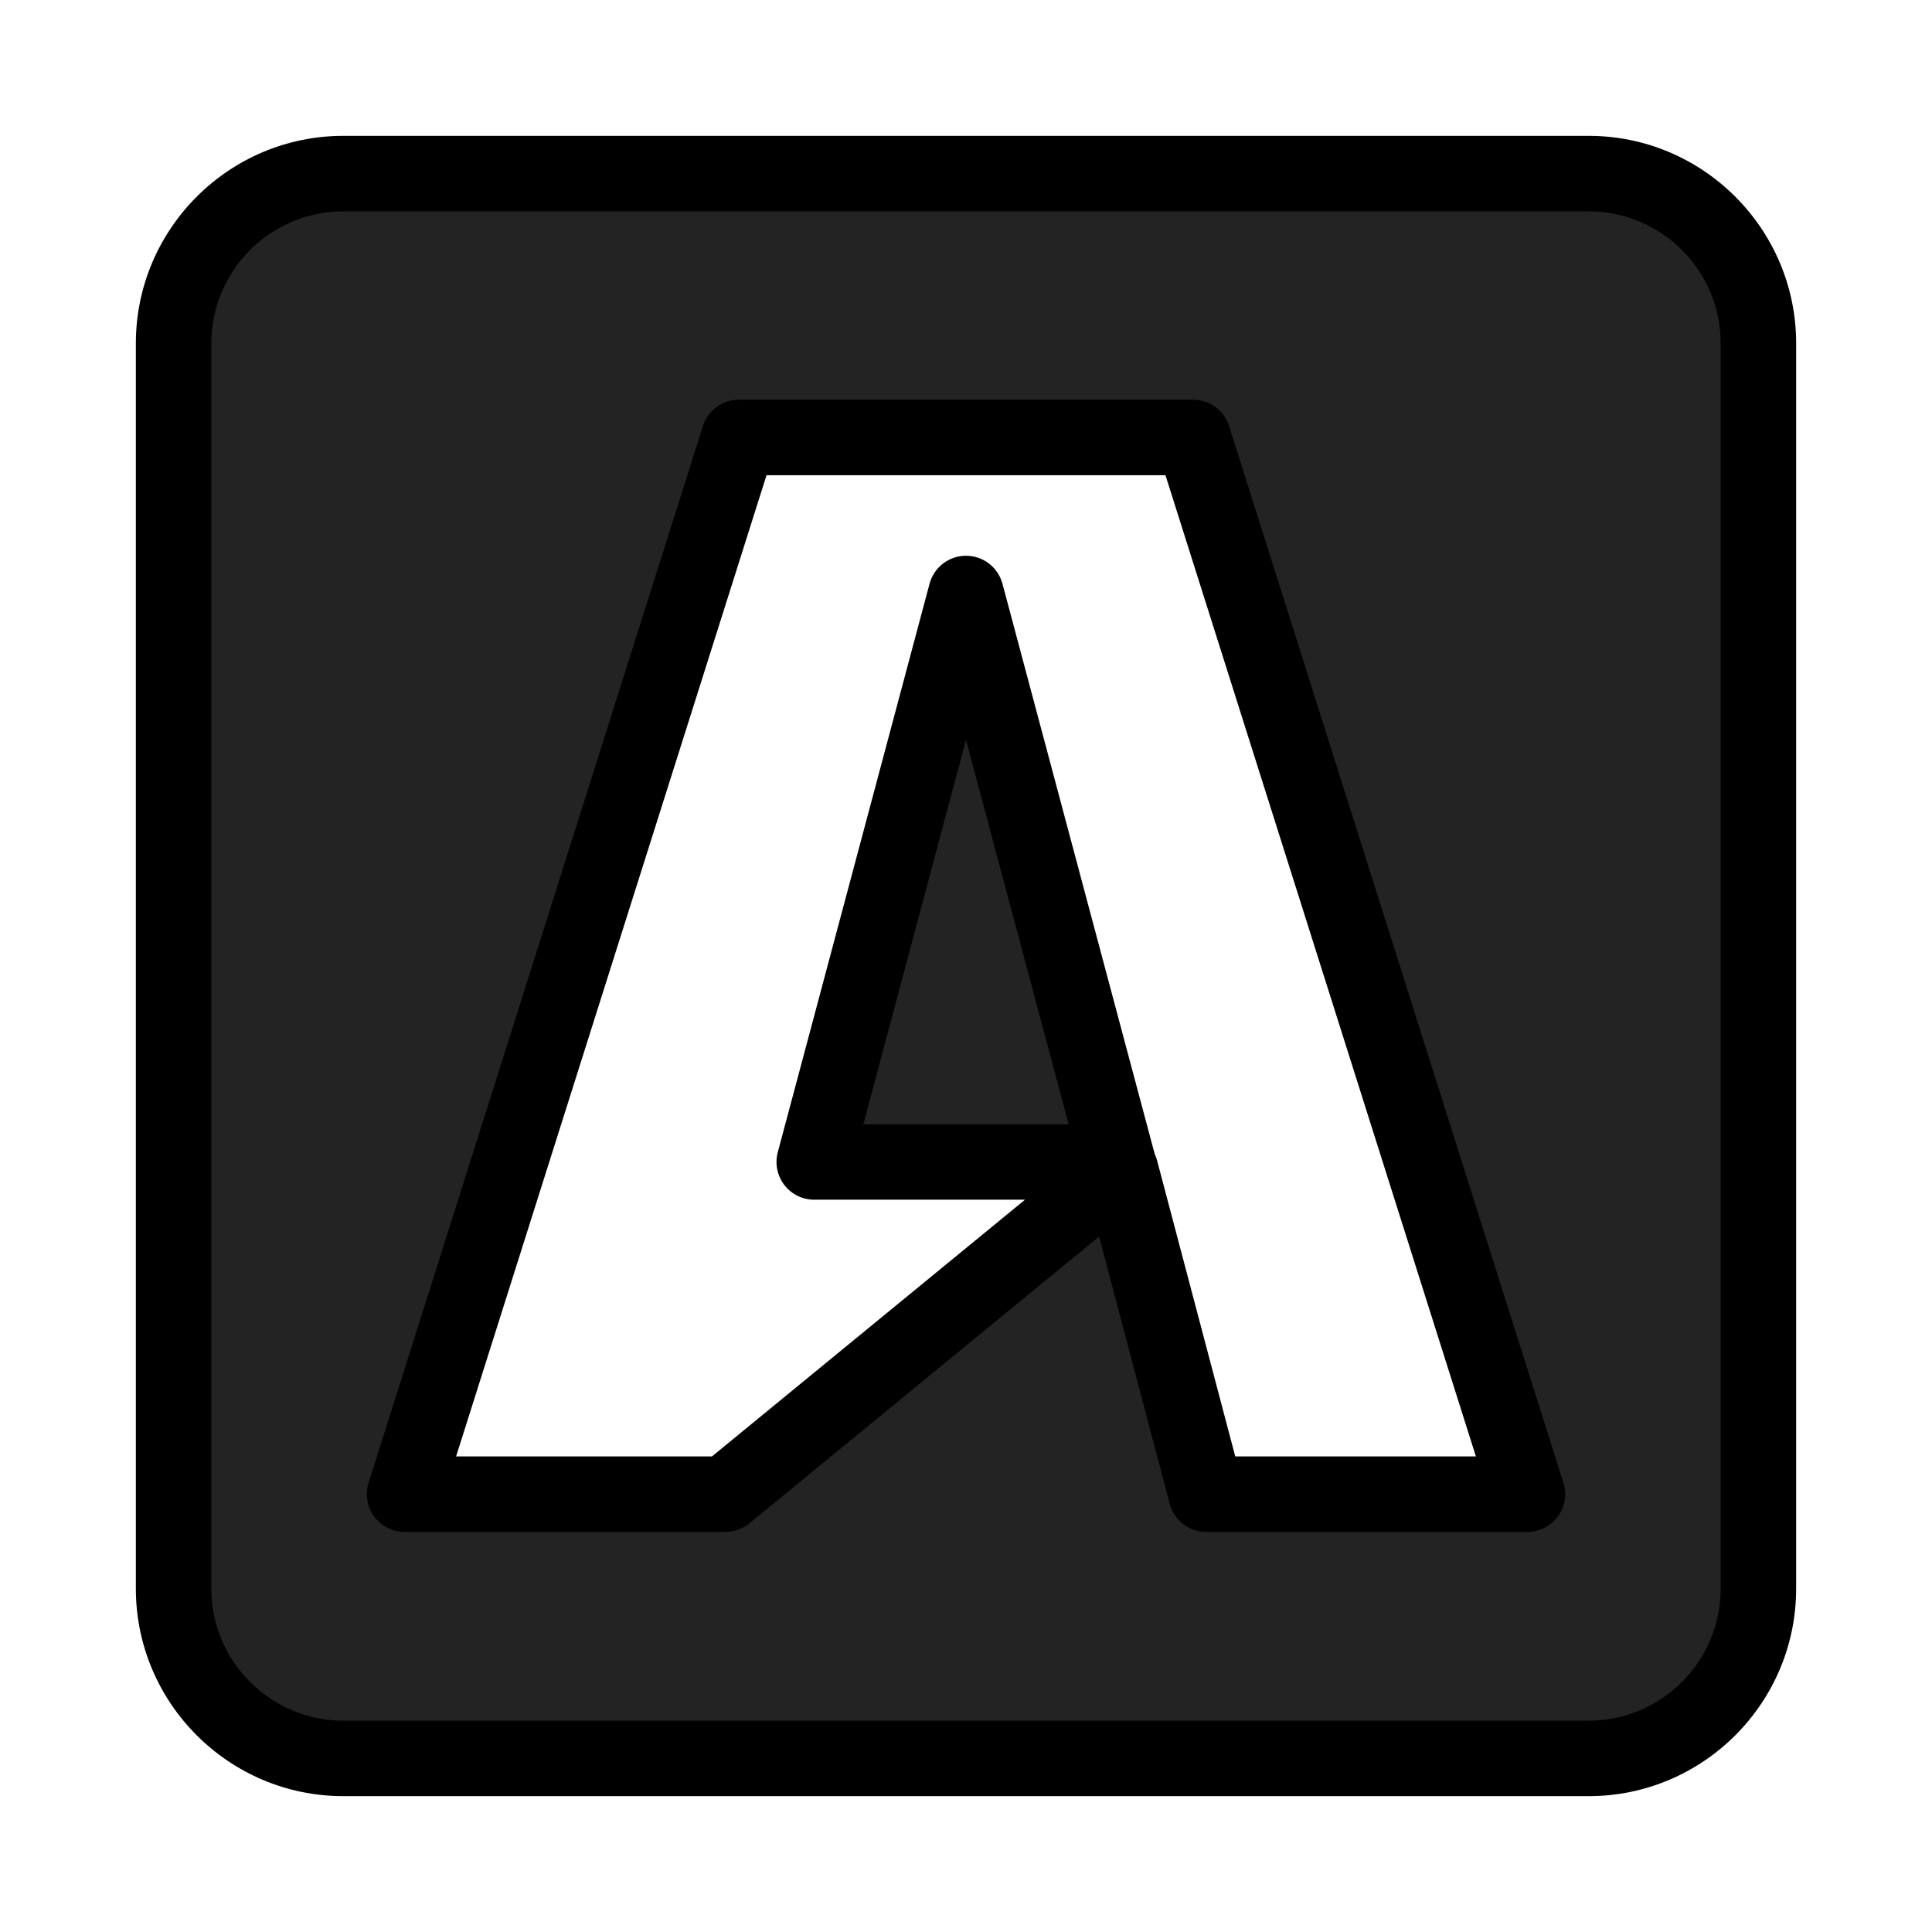 <?xml version="1.0" ?><!DOCTYPE svg  PUBLIC '-//W3C//DTD SVG 1.1//EN'  'http://www.w3.org/Graphics/SVG/1.1/DTD/svg11.dtd'><svg height="512px" style="enable-background:new 0 0 512 512;" version="1.1" viewBox="0 0 512 512" width="512px" xml:space="preserve" xmlns="http://www.w3.org/2000/svg" xmlns:xlink="http://www.w3.org/1999/xlink"><g id="comp_x5F_51-buysellads"><g><g><g><path d="M256.001,157.282l40.218,150.655h-80.437L256.001,157.282z M465.998,91.002V421      c0,24.845-20.153,44.999-44.998,44.999H91.001c-24.843,0-44.999-20.154-44.999-44.999V91.002      c0-24.845,20.156-45.001,44.999-45.001H421C445.845,46.001,465.998,66.157,465.998,91.002z M404.781,395.968l-88.594-280.029      H195.813L107.22,395.968h85.031l104.719-85.874l22.686,85.874H404.781z" style="fill:#232323;"/><path d="M421,475.999H91.001c-30.327,0-54.999-24.673-54.999-54.999V91.002c0-30.328,24.672-55.001,54.999-55.001H421      c30.326,0,54.998,24.673,54.998,55.001V421C475.998,451.326,451.326,475.999,421,475.999z M91.001,56.001      c-19.298,0-34.999,15.701-34.999,35.001V421c0,19.299,15.701,34.999,34.999,34.999H421c19.298,0,34.998-15.7,34.998-34.999      V91.002c0-19.3-15.7-35.001-34.998-35.001H91.001z M404.781,405.968h-85.126c-4.539,0-8.509-3.058-9.668-7.446l-18.711-70.826      L198.592,403.7c-1.788,1.466-4.029,2.268-6.341,2.268H107.22c-3.188,0-6.184-1.52-8.067-4.091s-2.428-5.887-1.467-8.926      l88.593-280.029c1.315-4.158,5.173-6.984,9.534-6.984h120.375c4.361,0,8.219,2.826,9.534,6.983l88.594,280.029      c0.962,3.039,0.417,6.354-1.467,8.926S407.969,405.968,404.781,405.968z M327.356,385.968h63.772l-82.267-260.029H203.137      l-82.265,260.029h67.803l82.959-68.03h-55.852c-3.107,0-6.038-1.444-7.931-3.908c-1.893-2.465-2.532-5.669-1.731-8.671      l40.219-150.655c1.168-4.376,5.132-7.421,9.662-7.421s8.493,3.044,9.662,7.421l40.048,150.02      c0.122,0.361,0.225,0.732,0.306,1.111c0.257,0.543,0.465,1.113,0.621,1.706L327.356,385.968z M228.802,297.938h54.397      l-27.198-101.884L228.802,297.938z"/></g></g></g></g><g id="Layer_1"/></svg>
